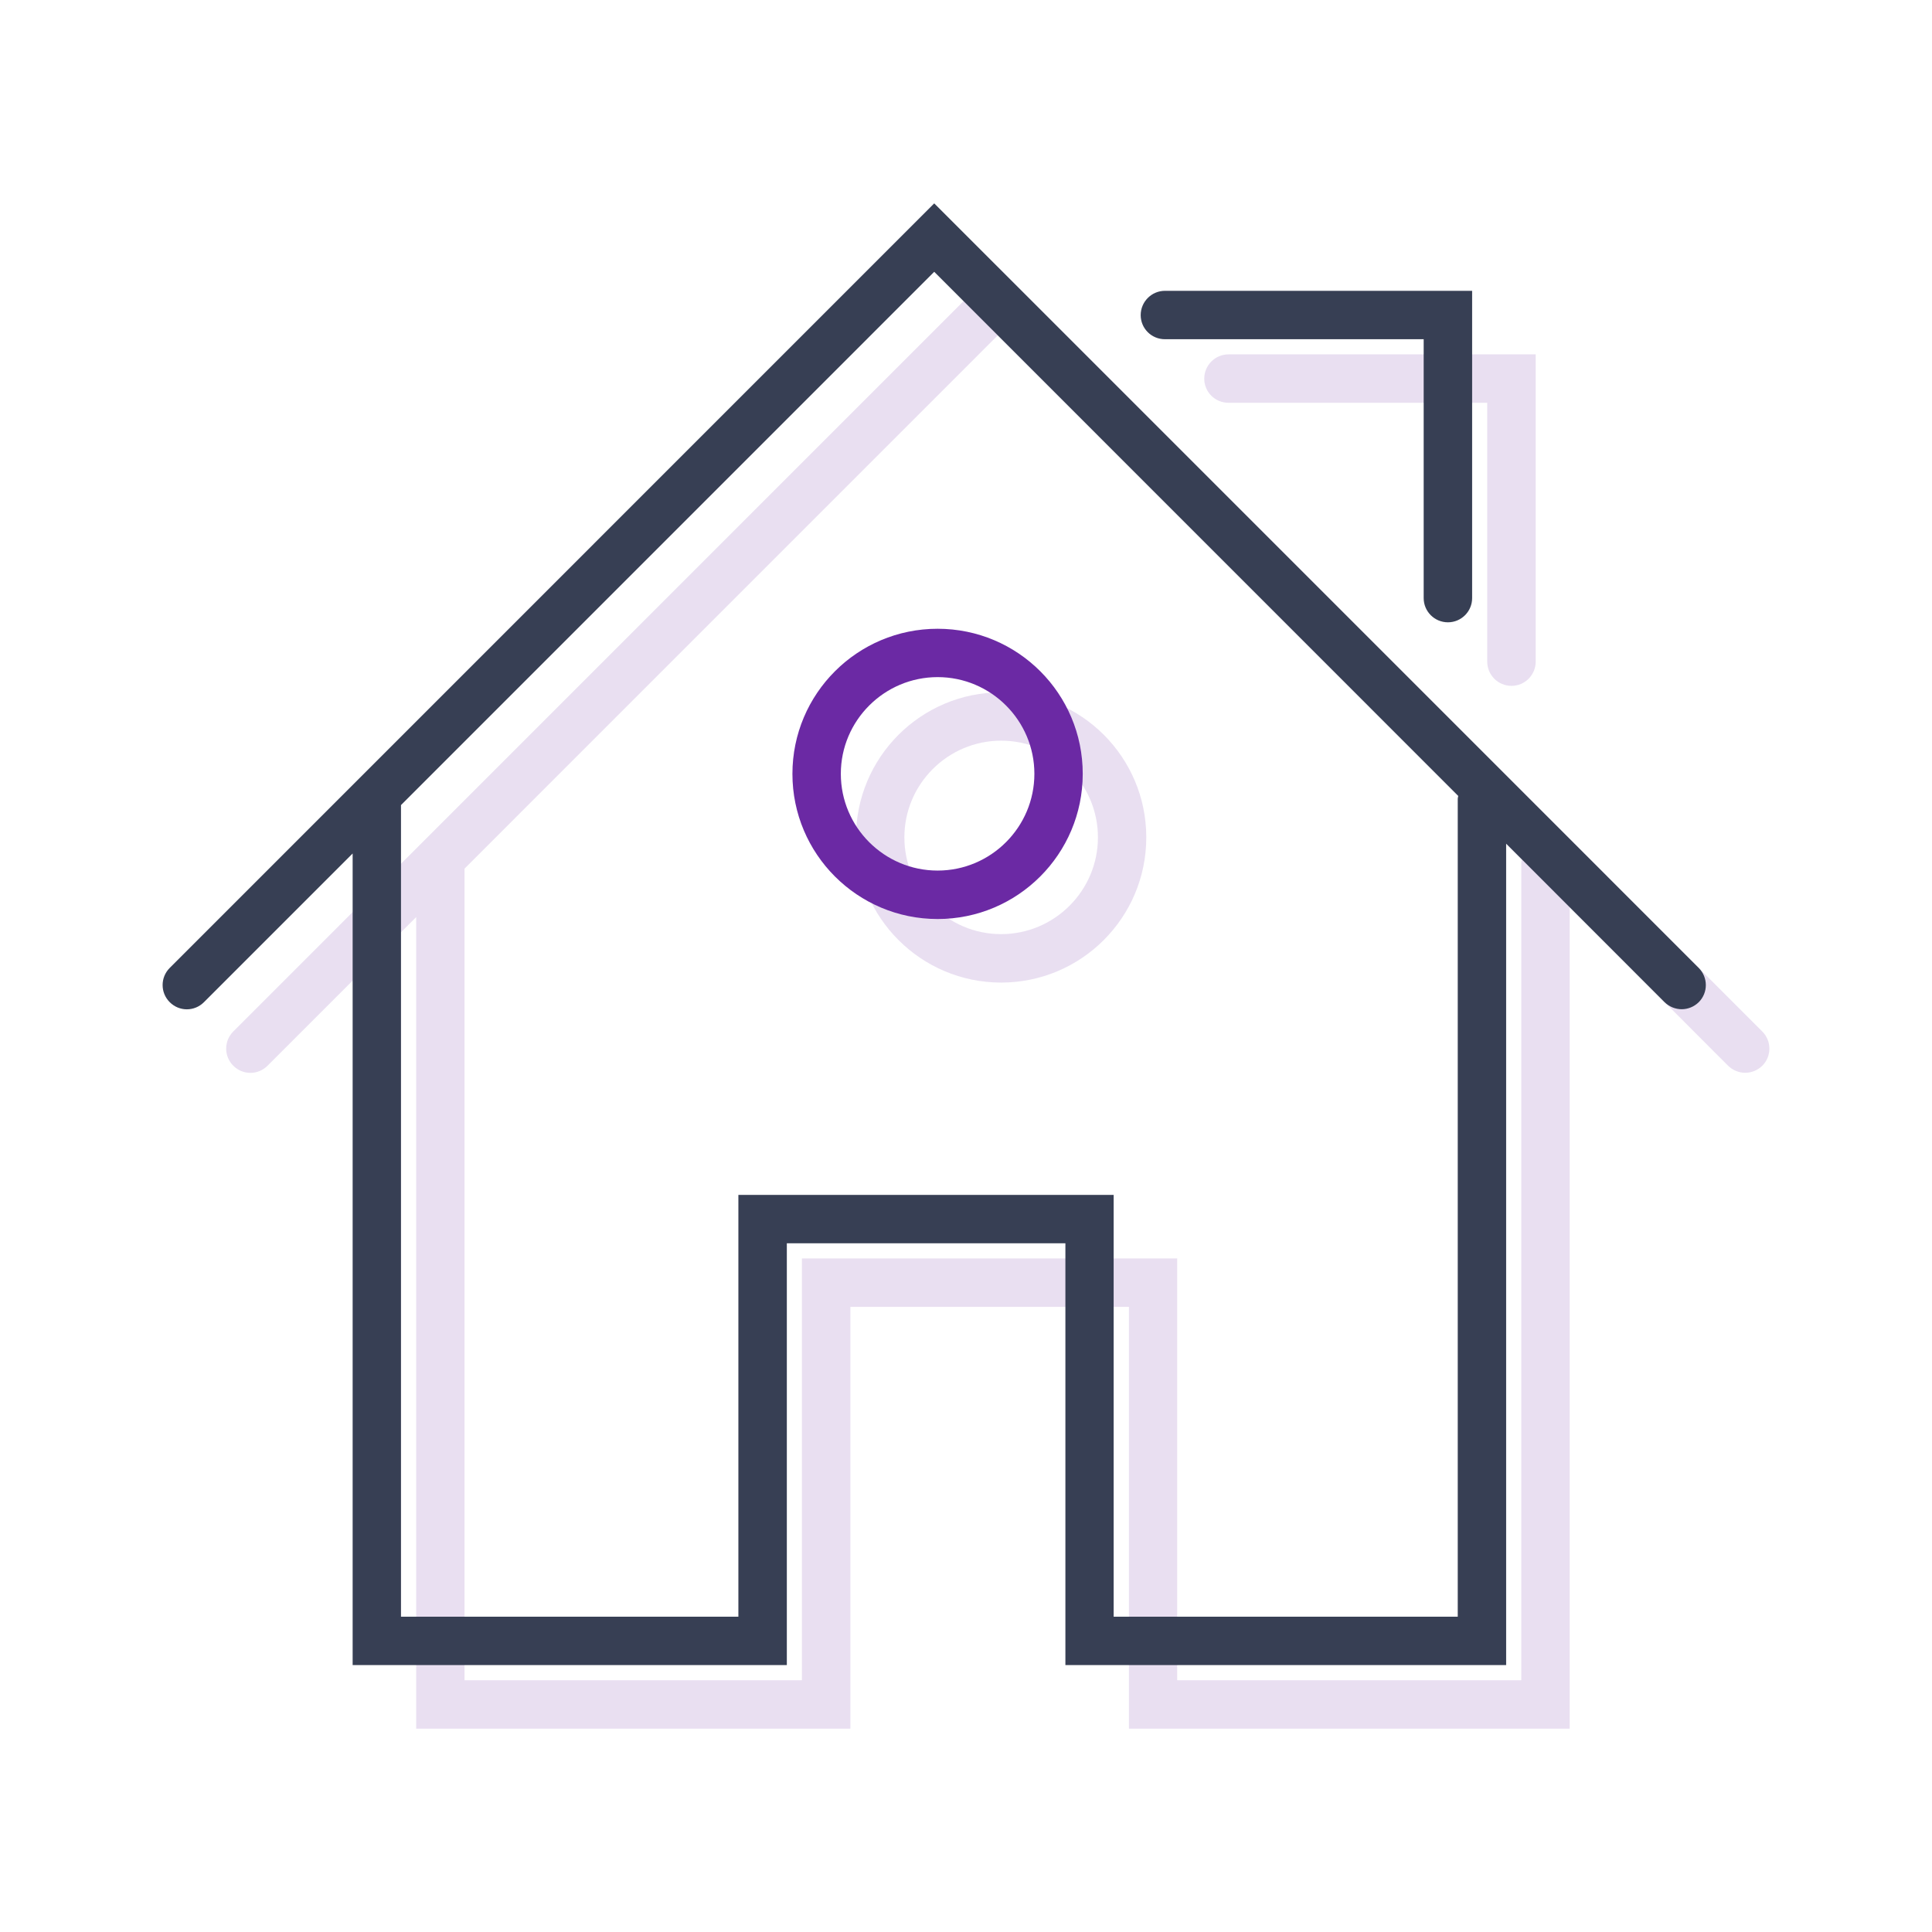 <?xml version="1.0" encoding="utf-8"?>
<!-- Generator: Adobe Illustrator 16.0.0, SVG Export Plug-In . SVG Version: 6.00 Build 0)  -->
<!DOCTYPE svg PUBLIC "-//W3C//DTD SVG 1.1//EN" "http://www.w3.org/Graphics/SVG/1.1/DTD/svg11.dtd">
<svg version="1.1" id="Layer_1" xmlns="http://www.w3.org/2000/svg" xmlns:xlink="http://www.w3.org/1999/xlink" x="0px" y="0px"
	 width="38px" height="38px" viewBox="0 0 38 38" enable-background="new 0 0 38 38" xml:space="preserve">
<g>
	<g opacity="0.15">
		<g>
			<path fill="#6B29A4" d="M24.162,7.922h5.09v5.092c0,0.262,0.213,0.476,0.477,0.476c0.263,0,0.476-0.214,0.476-0.476V6.97h-6.042
				c-0.262,0-0.477,0.214-0.477,0.478C23.686,7.71,23.898,7.922,24.162,7.922z"/>
			<path fill="#6B29A4" d="M34.662,20.288L19.625,5.25L4.588,20.288c-0.186,0.187-0.186,0.487,0,0.673
				c0.187,0.188,0.487,0.188,0.674,0l2.924-2.924V34h8.54v-8.296h5.479V34h8.669V17.844l3.115,3.117
				c0.094,0.092,0.216,0.139,0.338,0.139c0.121,0,0.242-0.047,0.336-0.139C34.848,20.775,34.848,20.475,34.662,20.288z
				 M29.922,16.958v16.09h-6.768v-8.296h-7.381v8.296H9.137V17.085L19.625,6.596l10.307,10.309
				C29.93,16.922,29.922,16.938,29.922,16.958z"/>
		</g>
		<g>
			<path fill="#6B29A4" d="M19.691,14.568c1.05,0,1.904,0.854,1.904,1.902s-0.854,1.903-1.904,1.903
				c-1.049,0-1.903-0.854-1.903-1.903S18.644,14.568,19.691,14.568 M19.691,13.617c-1.576,0-2.855,1.277-2.855,2.854
				c0,1.577,1.279,2.855,2.855,2.855s2.855-1.278,2.855-2.855C22.547,14.895,21.27,13.617,19.691,13.617L19.691,13.617z"/>
		</g>
	</g>
	<g>
		<g>
			<path fill="#373F54" d="M22.912,6.672h5.09v5.092c0,0.262,0.213,0.476,0.477,0.476c0.263,0,0.476-0.214,0.476-0.476V5.72h-6.042
				c-0.262,0-0.477,0.214-0.477,0.478C22.436,6.46,22.648,6.672,22.912,6.672z"/>
			<path fill="#373F54" d="M33.412,19.038L18.375,4L3.338,19.038c-0.186,0.187-0.186,0.487,0,0.673c0.187,0.188,0.487,0.188,0.674,0
				l2.924-2.924V32.75h8.54v-8.296h5.479v8.296h8.669V16.594l3.115,3.117c0.094,0.092,0.216,0.139,0.338,0.139
				c0.121,0,0.242-0.047,0.336-0.139C33.598,19.525,33.598,19.225,33.412,19.038z M28.672,15.708v16.09h-6.768v-8.296h-7.381v8.296
				H7.887V15.835L18.375,5.346l10.307,10.309C28.68,15.672,28.672,15.688,28.672,15.708z"/>
		</g>
		<g>
			<path fill="#6B29A4" d="M18.442,13.318c1.049,0,1.903,0.854,1.903,1.902s-0.854,1.903-1.903,1.903
				c-1.05,0-1.904-0.854-1.904-1.903S17.394,13.318,18.442,13.318 M18.442,12.367c-1.577,0-2.856,1.277-2.856,2.854
				c0,1.577,1.279,2.855,2.856,2.855c1.575,0,2.854-1.278,2.854-2.855C21.297,13.645,20.02,12.367,18.442,12.367L18.442,12.367z"/>
		</g>
	</g>
</g>
</svg>
